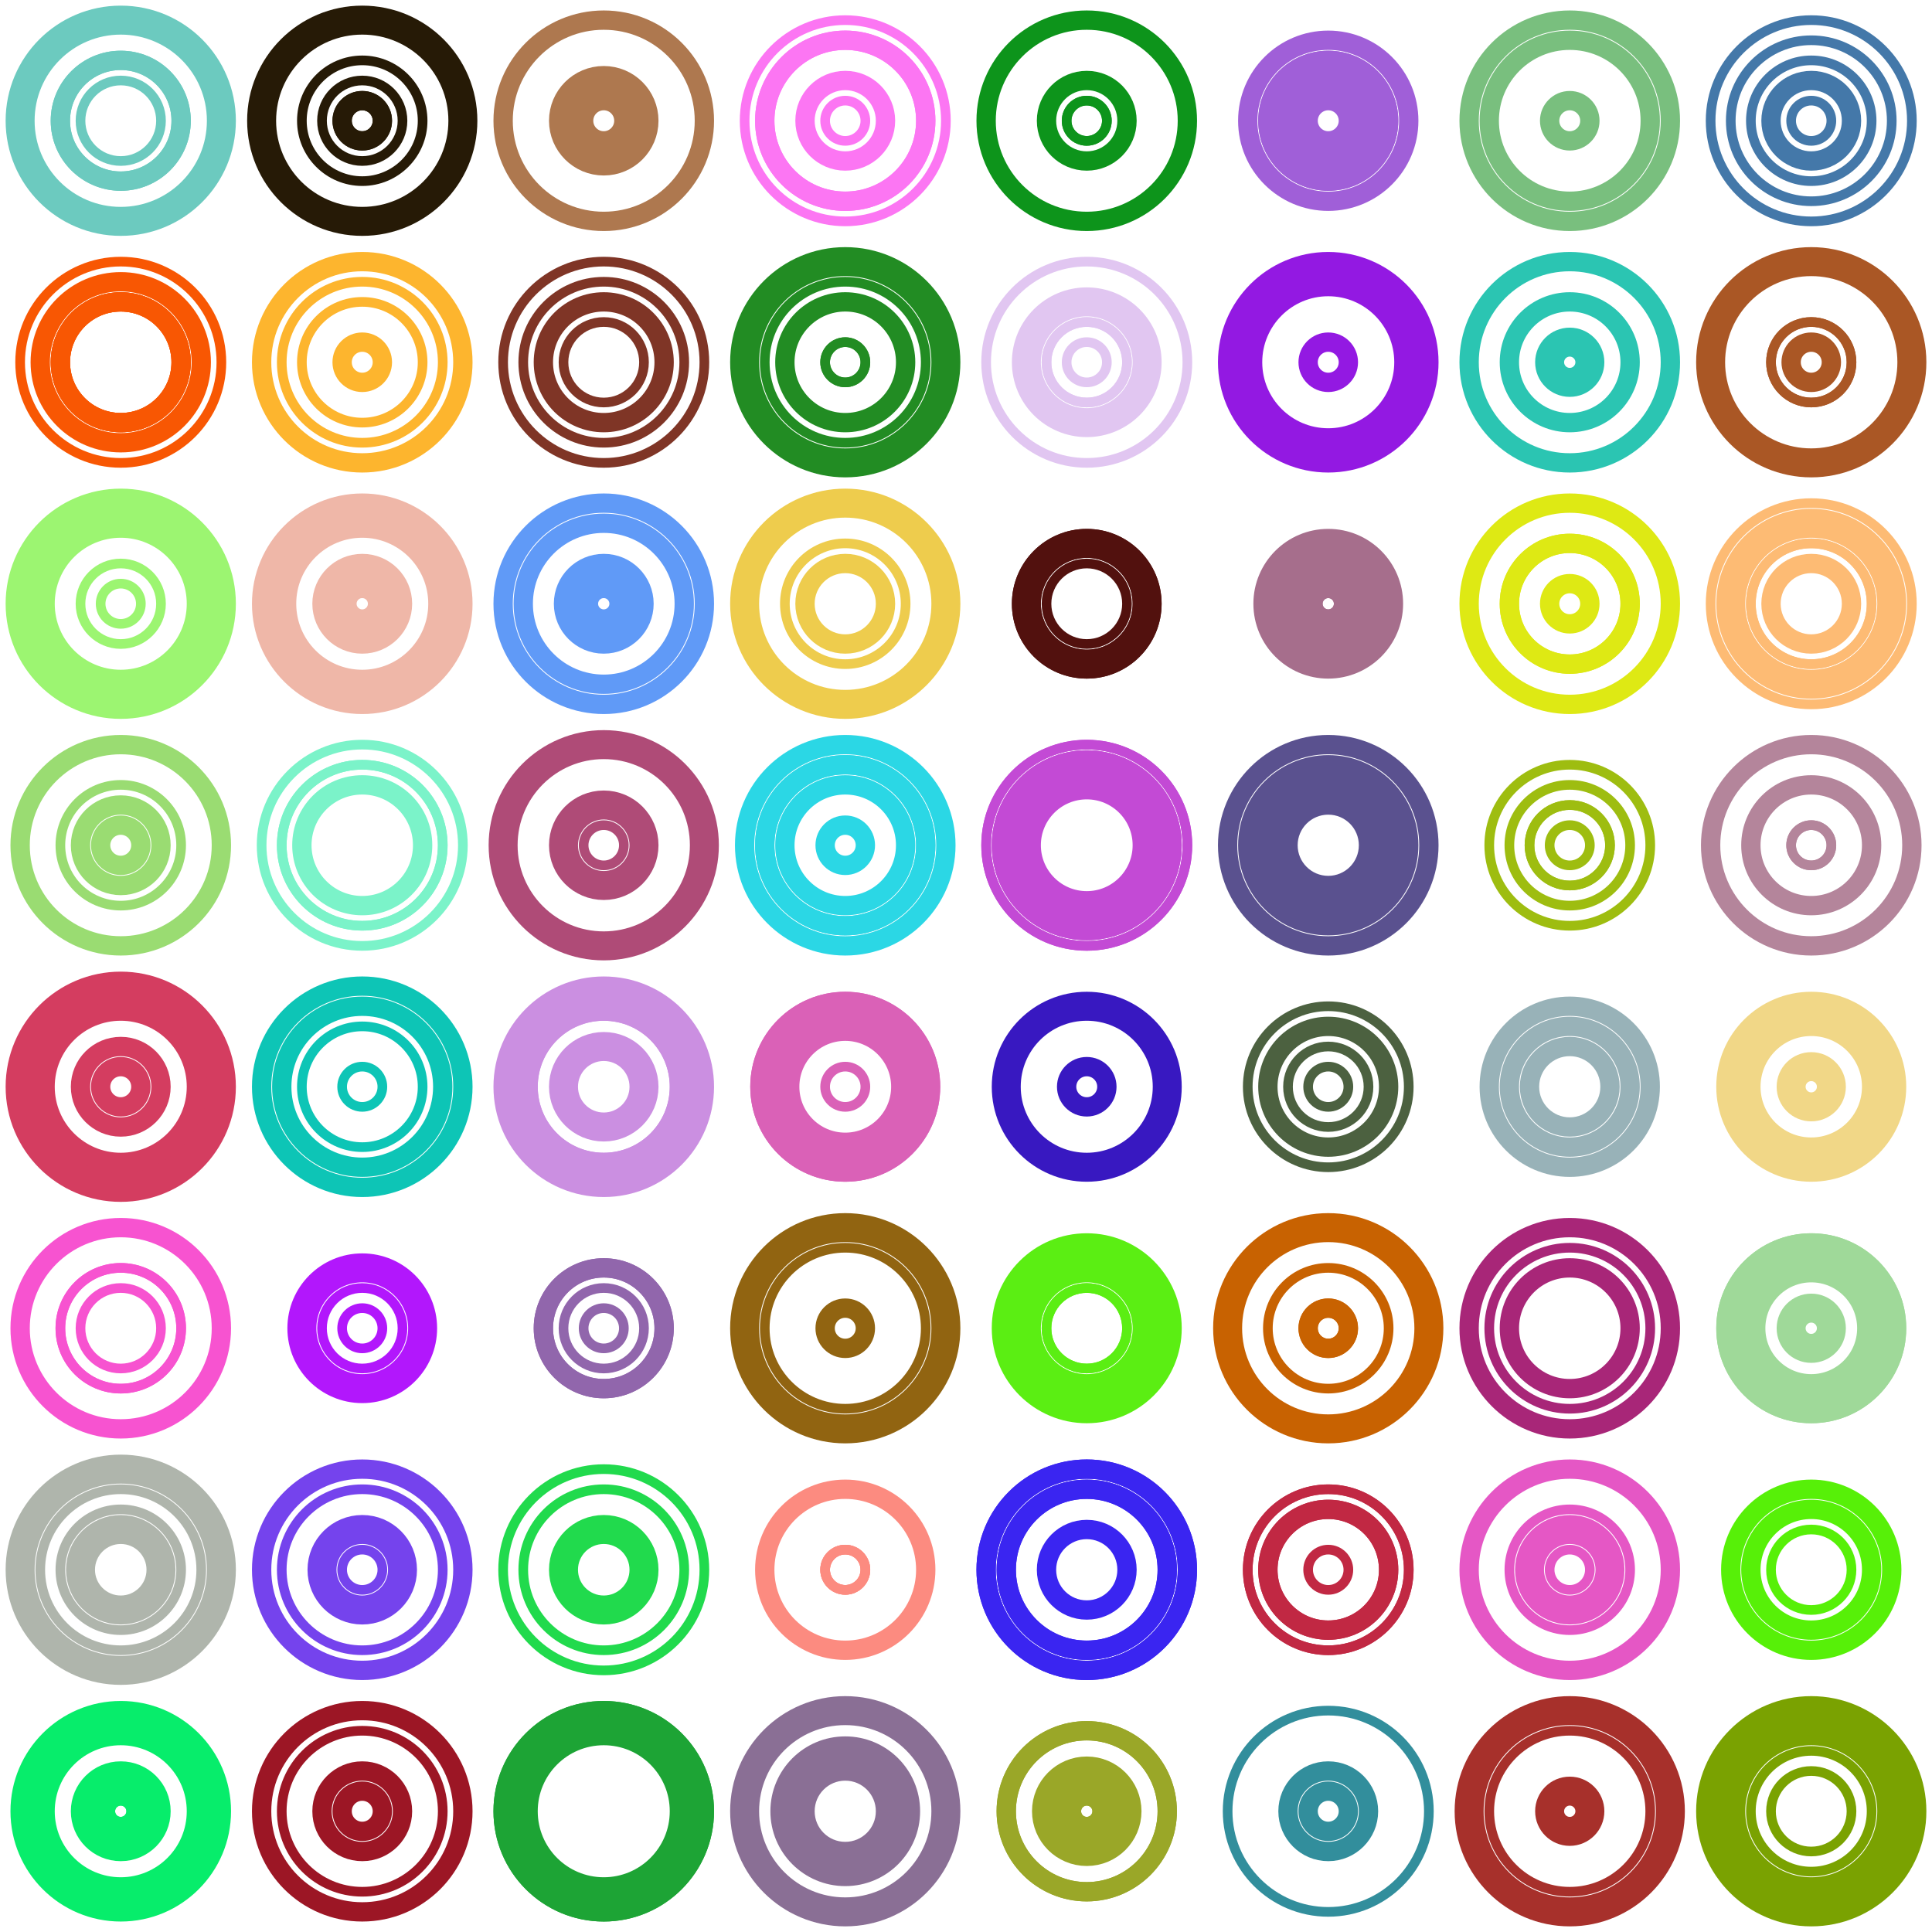 <?xml version="1.0" encoding="UTF-8" standalone="no"?>
<svg width="200" height="200" version="1.1" xmlns="http://www.w3.org/2000/svg">
    <g opacity="1.0">
        <circle cx="12.5" cy="12.5" r="4.167" stroke-width="1" stroke="#6CCABF" fill="none" />
        <circle cx="12.5" cy="12.5" r="6.25" stroke-width="2" stroke="#6CCABF" fill="none" />
        <circle cx="12.5" cy="12.5" r="6.25" stroke-width="2" stroke="#6CCABF" fill="none" />
        <circle cx="12.5" cy="12.5" r="10.417" stroke-width="3" stroke="#6CCABF" fill="none" />
        <circle cx="12.5" cy="12.5" r="6.25" stroke-width="1" stroke="#6CCABF" fill="none" />
        <circle cx="37.5" cy="12.5" r="6.25" stroke-width="1" stroke="#261A06" fill="none" />
        <circle cx="37.5" cy="12.5" r="4.167" stroke-width="1" stroke="#261A06" fill="none" />
        <circle cx="37.5" cy="12.5" r="10.417" stroke-width="3" stroke="#261A06" fill="none" />
        <circle cx="37.5" cy="12.5" r="2.083" stroke-width="2" stroke="#261A06" fill="none" />
        <circle cx="37.5" cy="12.5" r="2.083" stroke-width="2" stroke="#261A06" fill="none" />
        <circle cx="37.5" cy="37.5" r="10.417" stroke-width="2" stroke="#FDB52E" fill="none" />
        <circle cx="37.5" cy="37.5" r="2.083" stroke-width="2" stroke="#FDB52E" fill="none" />
        <circle cx="37.5" cy="37.5" r="10.417" stroke-width="1" stroke="#FDB52E" fill="none" />
        <circle cx="37.5" cy="37.5" r="6.25" stroke-width="1" stroke="#FDB52E" fill="none" />
        <circle cx="37.5" cy="37.5" r="8.333" stroke-width="1" stroke="#FDB52E" fill="none" />
        <circle cx="12.5" cy="37.5" r="6.25" stroke-width="2" stroke="#F85703" fill="none" />
        <circle cx="12.5" cy="37.5" r="6.25" stroke-width="2" stroke="#F85703" fill="none" />
        <circle cx="12.5" cy="37.5" r="10.417" stroke-width="1" stroke="#F85703" fill="none" />
        <circle cx="12.5" cy="37.5" r="6.25" stroke-width="2" stroke="#F85703" fill="none" />
        <circle cx="12.5" cy="37.5" r="8.333" stroke-width="2" stroke="#F85703" fill="none" />
        <circle cx="62.5" cy="12.5" r="10.417" stroke-width="2" stroke="#AE784F" fill="none" />
        <circle cx="62.5" cy="12.5" r="4.167" stroke-width="2" stroke="#AE784F" fill="none" />
        <circle cx="62.5" cy="12.5" r="4.167" stroke-width="3" stroke="#AE784F" fill="none" />
        <circle cx="62.5" cy="12.5" r="2.083" stroke-width="1" stroke="#AE784F" fill="none" />
        <circle cx="62.5" cy="12.5" r="2.083" stroke-width="2" stroke="#AE784F" fill="none" />
        <circle cx="87.5" cy="12.5" r="8.333" stroke-width="2" stroke="#FC76F3" fill="none" />
        <circle cx="87.5" cy="12.5" r="4.167" stroke-width="2" stroke="#FC76F3" fill="none" />
        <circle cx="87.5" cy="12.5" r="8.333" stroke-width="2" stroke="#FC76F3" fill="none" />
        <circle cx="87.5" cy="12.5" r="2.083" stroke-width="1" stroke="#FC76F3" fill="none" />
        <circle cx="87.5" cy="12.5" r="10.417" stroke-width="1" stroke="#FC76F3" fill="none" />
        <circle cx="87.5" cy="37.5" r="10.417" stroke-width="3" stroke="#228C23" fill="none" />
        <circle cx="87.5" cy="37.5" r="2.083" stroke-width="1" stroke="#228C23" fill="none" />
        <circle cx="87.5" cy="37.5" r="8.333" stroke-width="1" stroke="#228C23" fill="none" />
        <circle cx="87.5" cy="37.5" r="2.083" stroke-width="1" stroke="#228C23" fill="none" />
        <circle cx="87.5" cy="37.5" r="6.25" stroke-width="2" stroke="#228C23" fill="none" />
        <circle cx="62.5" cy="37.5" r="8.333" stroke-width="1" stroke="#7F3526" fill="none" />
        <circle cx="62.5" cy="37.5" r="10.417" stroke-width="1" stroke="#7F3526" fill="none" />
        <circle cx="62.5" cy="37.5" r="6.25" stroke-width="2" stroke="#7F3526" fill="none" />
        <circle cx="62.5" cy="37.5" r="4.167" stroke-width="1" stroke="#7F3526" fill="none" />
        <circle cx="62.5" cy="37.5" r="6.25" stroke-width="1" stroke="#7F3526" fill="none" />
        <circle cx="62.5" cy="62.5" r="4.167" stroke-width="2" stroke="#609AF7" fill="none" />
        <circle cx="62.5" cy="62.5" r="2.083" stroke-width="3" stroke="#609AF7" fill="none" />
        <circle cx="62.5" cy="62.5" r="8.333" stroke-width="2" stroke="#609AF7" fill="none" />
        <circle cx="62.5" cy="62.5" r="10.417" stroke-width="2" stroke="#609AF7" fill="none" />
        <circle cx="62.5" cy="62.5" r="8.333" stroke-width="1" stroke="#609AF7" fill="none" />
        <circle cx="87.5" cy="62.5" r="10.417" stroke-width="1" stroke="#EECC4D" fill="none" />
        <circle cx="87.5" cy="62.5" r="10.417" stroke-width="3" stroke="#EECC4D" fill="none" />
        <circle cx="87.5" cy="62.5" r="6.25" stroke-width="1" stroke="#EECC4D" fill="none" />
        <circle cx="87.5" cy="62.5" r="10.417" stroke-width="1" stroke="#EECC4D" fill="none" />
        <circle cx="87.5" cy="62.5" r="4.167" stroke-width="2" stroke="#EECC4D" fill="none" />
        <circle cx="87.5" cy="87.5" r="10.417" stroke-width="2" stroke="#2BD7E5" fill="none" />
        <circle cx="87.5" cy="87.5" r="8.333" stroke-width="2" stroke="#2BD7E5" fill="none" />
        <circle cx="87.5" cy="87.5" r="8.333" stroke-width="2" stroke="#2BD7E5" fill="none" />
        <circle cx="87.5" cy="87.5" r="2.083" stroke-width="2" stroke="#2BD7E5" fill="none" />
        <circle cx="87.5" cy="87.5" r="6.25" stroke-width="2" stroke="#2BD7E5" fill="none" />
        <circle cx="62.5" cy="87.5" r="4.167" stroke-width="3" stroke="#AF4B77" fill="none" />
        <circle cx="62.5" cy="87.5" r="10.417" stroke-width="1" stroke="#AF4B77" fill="none" />
        <circle cx="62.5" cy="87.5" r="10.417" stroke-width="2" stroke="#AF4B77" fill="none" />
        <circle cx="62.5" cy="87.5" r="2.083" stroke-width="1" stroke="#AF4B77" fill="none" />
        <circle cx="62.5" cy="87.5" r="10.417" stroke-width="3" stroke="#AF4B77" fill="none" />
        <circle cx="12.5" cy="62.5" r="10.417" stroke-width="1" stroke="#9CF571" fill="none" />
        <circle cx="12.5" cy="62.5" r="4.167" stroke-width="1" stroke="#9CF571" fill="none" />
        <circle cx="12.5" cy="62.5" r="2.083" stroke-width="1" stroke="#9CF571" fill="none" />
        <circle cx="12.5" cy="62.5" r="8.333" stroke-width="3" stroke="#9CF571" fill="none" />
        <circle cx="12.5" cy="62.5" r="10.417" stroke-width="3" stroke="#9CF571" fill="none" />
        <circle cx="37.5" cy="62.5" r="4.167" stroke-width="2" stroke="#EFB7A8" fill="none" />
        <circle cx="37.5" cy="62.5" r="8.333" stroke-width="3" stroke="#EFB7A8" fill="none" />
        <circle cx="37.5" cy="62.5" r="2.083" stroke-width="3" stroke="#EFB7A8" fill="none" />
        <circle cx="37.5" cy="62.5" r="10.417" stroke-width="2" stroke="#EFB7A8" fill="none" />
        <circle cx="37.5" cy="62.5" r="8.333" stroke-width="2" stroke="#EFB7A8" fill="none" />
        <circle cx="37.5" cy="87.5" r="8.333" stroke-width="1" stroke="#7BF3C9" fill="none" />
        <circle cx="37.5" cy="87.5" r="10.417" stroke-width="1" stroke="#7BF3C9" fill="none" />
        <circle cx="37.5" cy="87.5" r="6.25" stroke-width="1" stroke="#7BF3C9" fill="none" />
        <circle cx="37.5" cy="87.5" r="6.25" stroke-width="2" stroke="#7BF3C9" fill="none" />
        <circle cx="37.5" cy="87.5" r="8.333" stroke-width="1" stroke="#7BF3C9" fill="none" />
        <circle cx="12.5" cy="87.5" r="10.417" stroke-width="2" stroke="#9ADC72" fill="none" />
        <circle cx="12.5" cy="87.5" r="4.167" stroke-width="2" stroke="#9ADC72" fill="none" />
        <circle cx="12.5" cy="87.5" r="2.083" stroke-width="2" stroke="#9ADC72" fill="none" />
        <circle cx="12.5" cy="87.5" r="2.083" stroke-width="1" stroke="#9ADC72" fill="none" />
        <circle cx="12.5" cy="87.5" r="6.25" stroke-width="1" stroke="#9ADC72" fill="none" />
        <circle cx="112.5" cy="12.5" r="10.417" stroke-width="2" stroke="#0D941B" fill="none" />
        <circle cx="112.5" cy="12.5" r="2.083" stroke-width="1" stroke="#0D941B" fill="none" />
        <circle cx="112.5" cy="12.5" r="4.167" stroke-width="2" stroke="#0D941B" fill="none" />
        <circle cx="112.5" cy="12.5" r="10.417" stroke-width="1" stroke="#0D941B" fill="none" />
        <circle cx="112.5" cy="12.5" r="2.083" stroke-width="1" stroke="#0D941B" fill="none" />
        <circle cx="137.5" cy="12.5" r="4.167" stroke-width="3" stroke="#A05FD8" fill="none" />
        <circle cx="137.5" cy="12.5" r="2.083" stroke-width="2" stroke="#A05FD8" fill="none" />
        <circle cx="137.5" cy="12.5" r="8.333" stroke-width="2" stroke="#A05FD8" fill="none" />
        <circle cx="137.5" cy="12.5" r="6.25" stroke-width="2" stroke="#A05FD8" fill="none" />
        <circle cx="137.5" cy="12.5" r="6.25" stroke-width="2" stroke="#A05FD8" fill="none" />
        <circle cx="137.5" cy="37.5" r="8.333" stroke-width="3" stroke="#9319E2" fill="none" />
        <circle cx="137.5" cy="37.5" r="2.083" stroke-width="1" stroke="#9319E2" fill="none" />
        <circle cx="137.5" cy="37.5" r="10.417" stroke-width="2" stroke="#9319E2" fill="none" />
        <circle cx="137.5" cy="37.5" r="2.083" stroke-width="2" stroke="#9319E2" fill="none" />
        <circle cx="137.5" cy="37.5" r="2.083" stroke-width="1" stroke="#9319E2" fill="none" />
        <circle cx="112.5" cy="37.5" r="4.167" stroke-width="1" stroke="#E1C6F1" fill="none" />
        <circle cx="112.5" cy="37.5" r="6.25" stroke-width="3" stroke="#E1C6F1" fill="none" />
        <circle cx="112.5" cy="37.5" r="2.083" stroke-width="1" stroke="#E1C6F1" fill="none" />
        <circle cx="112.5" cy="37.5" r="4.167" stroke-width="1" stroke="#E1C6F1" fill="none" />
        <circle cx="112.5" cy="37.5" r="10.417" stroke-width="1" stroke="#E1C6F1" fill="none" />
        <circle cx="162.5" cy="12.5" r="8.333" stroke-width="2" stroke="#79BF7E" fill="none" />
        <circle cx="162.5" cy="12.5" r="10.417" stroke-width="1" stroke="#79BF7E" fill="none" />
        <circle cx="162.5" cy="12.5" r="2.083" stroke-width="2" stroke="#79BF7E" fill="none" />
        <circle cx="162.5" cy="12.5" r="2.083" stroke-width="1" stroke="#79BF7E" fill="none" />
        <circle cx="162.5" cy="12.5" r="10.417" stroke-width="2" stroke="#79BF7E" fill="none" />
        <circle cx="187.5" cy="12.5" r="10.417" stroke-width="1" stroke="#4478A9" fill="none" />
        <circle cx="187.5" cy="12.5" r="6.25" stroke-width="1" stroke="#4478A9" fill="none" />
        <circle cx="187.5" cy="12.5" r="8.333" stroke-width="1" stroke="#4478A9" fill="none" />
        <circle cx="187.5" cy="12.5" r="2.083" stroke-width="1" stroke="#4478A9" fill="none" />
        <circle cx="187.5" cy="12.5" r="4.167" stroke-width="2" stroke="#4478A9" fill="none" />
        <circle cx="187.5" cy="37.5" r="4.167" stroke-width="1" stroke="#AA5725" fill="none" />
        <circle cx="187.5" cy="37.5" r="10.417" stroke-width="2" stroke="#AA5725" fill="none" />
        <circle cx="187.5" cy="37.5" r="10.417" stroke-width="3" stroke="#AA5725" fill="none" />
        <circle cx="187.5" cy="37.5" r="2.083" stroke-width="2" stroke="#AA5725" fill="none" />
        <circle cx="187.5" cy="37.5" r="4.167" stroke-width="1" stroke="#AA5725" fill="none" />
        <circle cx="162.5" cy="37.5" r="10.417" stroke-width="2" stroke="#2BC5B2" fill="none" />
        <circle cx="162.5" cy="37.5" r="2.083" stroke-width="1" stroke="#2BC5B2" fill="none" />
        <circle cx="162.5" cy="37.5" r="2.083" stroke-width="2" stroke="#2BC5B2" fill="none" />
        <circle cx="162.5" cy="37.5" r="6.25" stroke-width="2" stroke="#2BC5B2" fill="none" />
        <circle cx="162.5" cy="37.5" r="2.083" stroke-width="3" stroke="#2BC5B2" fill="none" />
        <circle cx="162.5" cy="62.5" r="6.25" stroke-width="2" stroke="#DEE914" fill="none" />
        <circle cx="162.5" cy="62.5" r="2.083" stroke-width="2" stroke="#DEE914" fill="none" />
        <circle cx="162.5" cy="62.5" r="6.25" stroke-width="2" stroke="#DEE914" fill="none" />
        <circle cx="162.5" cy="62.5" r="10.417" stroke-width="2" stroke="#DEE914" fill="none" />
        <circle cx="162.5" cy="62.5" r="2.083" stroke-width="1" stroke="#DEE914" fill="none" />
        <circle cx="187.5" cy="62.5" r="6.25" stroke-width="1" stroke="#FDBB74" fill="none" />
        <circle cx="187.5" cy="62.5" r="6.25" stroke-width="1" stroke="#FDBB74" fill="none" />
        <circle cx="187.5" cy="62.5" r="8.333" stroke-width="3" stroke="#FDBB74" fill="none" />
        <circle cx="187.5" cy="62.5" r="10.417" stroke-width="1" stroke="#FDBB74" fill="none" />
        <circle cx="187.5" cy="62.5" r="4.167" stroke-width="2" stroke="#FDBB74" fill="none" />
        <circle cx="187.5" cy="87.5" r="6.25" stroke-width="2" stroke="#B4859B" fill="none" />
        <circle cx="187.5" cy="87.5" r="10.417" stroke-width="2" stroke="#B4859B" fill="none" />
        <circle cx="187.5" cy="87.5" r="6.25" stroke-width="1" stroke="#B4859B" fill="none" />
        <circle cx="187.5" cy="87.5" r="2.083" stroke-width="1" stroke="#B4859B" fill="none" />
        <circle cx="187.5" cy="87.5" r="2.083" stroke-width="1" stroke="#B4859B" fill="none" />
        <circle cx="162.5" cy="87.5" r="4.167" stroke-width="1" stroke="#9EBD10" fill="none" />
        <circle cx="162.5" cy="87.5" r="4.167" stroke-width="1" stroke="#9EBD10" fill="none" />
        <circle cx="162.5" cy="87.5" r="2.083" stroke-width="1" stroke="#9EBD10" fill="none" />
        <circle cx="162.5" cy="87.5" r="6.25" stroke-width="1" stroke="#9EBD10" fill="none" />
        <circle cx="162.5" cy="87.5" r="8.333" stroke-width="1" stroke="#9EBD10" fill="none" />
        <circle cx="112.5" cy="62.5" r="4.167" stroke-width="1" stroke="#52110E" fill="none" />
        <circle cx="112.5" cy="62.5" r="6.25" stroke-width="3" stroke="#52110E" fill="none" />
        <circle cx="112.5" cy="62.5" r="6.25" stroke-width="3" stroke="#52110E" fill="none" />
        <circle cx="112.5" cy="62.5" r="6.25" stroke-width="2" stroke="#52110E" fill="none" />
        <circle cx="112.5" cy="62.5" r="6.25" stroke-width="1" stroke="#52110E" fill="none" />
        <circle cx="137.5" cy="62.5" r="2.083" stroke-width="3" stroke="#A66E8C" fill="none" />
        <circle cx="137.5" cy="62.5" r="2.083" stroke-width="3" stroke="#A66E8C" fill="none" />
        <circle cx="137.5" cy="62.5" r="6.25" stroke-width="3" stroke="#A66E8C" fill="none" />
        <circle cx="137.5" cy="62.5" r="2.083" stroke-width="1" stroke="#A66E8C" fill="none" />
        <circle cx="137.5" cy="62.5" r="4.167" stroke-width="3" stroke="#A66E8C" fill="none" />
        <circle cx="137.5" cy="87.5" r="8.333" stroke-width="2" stroke="#5A518F" fill="none" />
        <circle cx="137.5" cy="87.5" r="10.417" stroke-width="2" stroke="#5A518F" fill="none" />
        <circle cx="137.5" cy="87.5" r="4.167" stroke-width="2" stroke="#5A518F" fill="none" />
        <circle cx="137.5" cy="87.5" r="6.25" stroke-width="3" stroke="#5A518F" fill="none" />
        <circle cx="137.5" cy="87.5" r="10.417" stroke-width="1" stroke="#5A518F" fill="none" />
        <circle cx="112.5" cy="87.5" r="8.333" stroke-width="3" stroke="#C34AD5" fill="none" />
        <circle cx="112.5" cy="87.5" r="10.417" stroke-width="1" stroke="#C34AD5" fill="none" />
        <circle cx="112.5" cy="87.5" r="6.25" stroke-width="3" stroke="#C34AD5" fill="none" />
        <circle cx="112.5" cy="87.5" r="10.417" stroke-width="1" stroke="#C34AD5" fill="none" />
        <circle cx="112.5" cy="87.5" r="8.333" stroke-width="3" stroke="#C34AD5" fill="none" />
        <circle cx="112.5" cy="112.5" r="8.333" stroke-width="1" stroke="#3818C1" fill="none" />
        <circle cx="112.5" cy="112.5" r="2.083" stroke-width="2" stroke="#3818C1" fill="none" />
        <circle cx="112.5" cy="112.5" r="8.333" stroke-width="3" stroke="#3818C1" fill="none" />
        <circle cx="112.5" cy="112.5" r="2.083" stroke-width="1" stroke="#3818C1" fill="none" />
        <circle cx="112.5" cy="112.5" r="8.333" stroke-width="1" stroke="#3818C1" fill="none" />
        <circle cx="137.5" cy="112.5" r="6.25" stroke-width="2" stroke="#4C6140" fill="none" />
        <circle cx="137.5" cy="112.5" r="2.083" stroke-width="1" stroke="#4C6140" fill="none" />
        <circle cx="137.5" cy="112.5" r="4.167" stroke-width="1" stroke="#4C6140" fill="none" />
        <circle cx="137.5" cy="112.5" r="6.25" stroke-width="1" stroke="#4C6140" fill="none" />
        <circle cx="137.5" cy="112.5" r="8.333" stroke-width="1" stroke="#4C6140" fill="none" />
        <circle cx="137.5" cy="137.5" r="2.083" stroke-width="2" stroke="#C86201" fill="none" />
        <circle cx="137.5" cy="137.5" r="10.417" stroke-width="2" stroke="#C86201" fill="none" />
        <circle cx="137.5" cy="137.5" r="6.25" stroke-width="1" stroke="#C86201" fill="none" />
        <circle cx="137.5" cy="137.5" r="10.417" stroke-width="3" stroke="#C86201" fill="none" />
        <circle cx="137.5" cy="137.5" r="2.083" stroke-width="2" stroke="#C86201" fill="none" />
        <circle cx="112.5" cy="137.5" r="4.167" stroke-width="1" stroke="#5BEE13" fill="none" />
        <circle cx="112.5" cy="137.5" r="4.167" stroke-width="1" stroke="#5BEE13" fill="none" />
        <circle cx="112.5" cy="137.5" r="6.25" stroke-width="2" stroke="#5BEE13" fill="none" />
        <circle cx="112.5" cy="137.5" r="8.333" stroke-width="3" stroke="#5BEE13" fill="none" />
        <circle cx="112.5" cy="137.5" r="6.25" stroke-width="3" stroke="#5BEE13" fill="none" />
        <circle cx="162.5" cy="112.5" r="8.333" stroke-width="1" stroke="#98B2B8" fill="none" />
        <circle cx="162.5" cy="112.5" r="6.25" stroke-width="2" stroke="#98B2B8" fill="none" />
        <circle cx="162.5" cy="112.5" r="4.167" stroke-width="2" stroke="#98B2B8" fill="none" />
        <circle cx="162.5" cy="112.5" r="4.167" stroke-width="1" stroke="#98B2B8" fill="none" />
        <circle cx="162.5" cy="112.5" r="8.333" stroke-width="2" stroke="#98B2B8" fill="none" />
        <circle cx="187.5" cy="112.5" r="2.083" stroke-width="3" stroke="#F1D787" fill="none" />
        <circle cx="187.5" cy="112.5" r="6.25" stroke-width="2" stroke="#F1D787" fill="none" />
        <circle cx="187.5" cy="112.5" r="8.333" stroke-width="3" stroke="#F1D787" fill="none" />
        <circle cx="187.5" cy="112.5" r="2.083" stroke-width="2" stroke="#F1D787" fill="none" />
        <circle cx="187.5" cy="112.5" r="2.083" stroke-width="1" stroke="#F1D787" fill="none" />
        <circle cx="187.5" cy="137.5" r="8.333" stroke-width="3" stroke="#9FD999" fill="none" />
        <circle cx="187.5" cy="137.5" r="2.083" stroke-width="3" stroke="#9FD999" fill="none" />
        <circle cx="187.5" cy="137.5" r="6.25" stroke-width="3" stroke="#9FD999" fill="none" />
        <circle cx="187.5" cy="137.5" r="8.333" stroke-width="1" stroke="#9FD999" fill="none" />
        <circle cx="187.5" cy="137.5" r="8.333" stroke-width="3" stroke="#9FD999" fill="none" />
        <circle cx="162.5" cy="137.5" r="10.417" stroke-width="1" stroke="#A82678" fill="none" />
        <circle cx="162.5" cy="137.5" r="6.25" stroke-width="2" stroke="#A82678" fill="none" />
        <circle cx="162.5" cy="137.5" r="8.333" stroke-width="1" stroke="#A82678" fill="none" />
        <circle cx="162.5" cy="137.5" r="10.417" stroke-width="2" stroke="#A82678" fill="none" />
        <circle cx="162.5" cy="137.5" r="10.417" stroke-width="1" stroke="#A82678" fill="none" />
        <circle cx="162.5" cy="162.5" r="2.083" stroke-width="1" stroke="#E557C5" fill="none" />
        <circle cx="162.5" cy="162.5" r="10.417" stroke-width="2" stroke="#E557C5" fill="none" />
        <circle cx="162.5" cy="162.5" r="6.25" stroke-width="1" stroke="#E557C5" fill="none" />
        <circle cx="162.5" cy="162.5" r="10.417" stroke-width="1" stroke="#E557C5" fill="none" />
        <circle cx="162.5" cy="162.5" r="4.167" stroke-width="3" stroke="#E557C5" fill="none" />
        <circle cx="187.5" cy="162.5" r="6.25" stroke-width="2" stroke="#57F008" fill="none" />
        <circle cx="187.5" cy="162.5" r="4.167" stroke-width="1" stroke="#57F008" fill="none" />
        <circle cx="187.5" cy="162.5" r="8.333" stroke-width="1" stroke="#57F008" fill="none" />
        <circle cx="187.5" cy="162.5" r="8.333" stroke-width="1" stroke="#57F008" fill="none" />
        <circle cx="187.5" cy="162.5" r="8.333" stroke-width="2" stroke="#57F008" fill="none" />
        <circle cx="187.5" cy="187.5" r="4.167" stroke-width="1" stroke="#7AA201" fill="none" />
        <circle cx="187.5" cy="187.5" r="8.333" stroke-width="3" stroke="#7AA201" fill="none" />
        <circle cx="187.5" cy="187.5" r="6.25" stroke-width="1" stroke="#7AA201" fill="none" />
        <circle cx="187.5" cy="187.5" r="10.417" stroke-width="3" stroke="#7AA201" fill="none" />
        <circle cx="187.5" cy="187.5" r="10.417" stroke-width="2" stroke="#7AA201" fill="none" />
        <circle cx="162.5" cy="187.5" r="2.083" stroke-width="1" stroke="#A7302B" fill="none" />
        <circle cx="162.5" cy="187.5" r="10.417" stroke-width="1" stroke="#A7302B" fill="none" />
        <circle cx="162.5" cy="187.5" r="2.083" stroke-width="3" stroke="#A7302B" fill="none" />
        <circle cx="162.5" cy="187.5" r="8.333" stroke-width="1" stroke="#A7302B" fill="none" />
        <circle cx="162.5" cy="187.5" r="10.417" stroke-width="3" stroke="#A7302B" fill="none" />
        <circle cx="112.5" cy="162.5" r="10.417" stroke-width="2" stroke="#3A25F1" fill="none" />
        <circle cx="112.5" cy="162.5" r="10.417" stroke-width="2" stroke="#3A25F1" fill="none" />
        <circle cx="112.5" cy="162.5" r="4.167" stroke-width="2" stroke="#3A25F1" fill="none" />
        <circle cx="112.5" cy="162.5" r="8.333" stroke-width="2" stroke="#3A25F1" fill="none" />
        <circle cx="112.5" cy="162.5" r="8.333" stroke-width="2" stroke="#3A25F1" fill="none" />
        <circle cx="137.5" cy="162.5" r="2.083" stroke-width="1" stroke="#C12843" fill="none" />
        <circle cx="137.5" cy="162.5" r="8.333" stroke-width="1" stroke="#C12843" fill="none" />
        <circle cx="137.5" cy="162.5" r="6.25" stroke-width="2" stroke="#C12843" fill="none" />
        <circle cx="137.5" cy="162.5" r="6.25" stroke-width="2" stroke="#C12843" fill="none" />
        <circle cx="137.5" cy="162.5" r="8.333" stroke-width="1" stroke="#C12843" fill="none" />
        <circle cx="137.5" cy="187.5" r="4.167" stroke-width="2" stroke="#328E9C" fill="none" />
        <circle cx="137.5" cy="187.5" r="2.083" stroke-width="2" stroke="#328E9C" fill="none" />
        <circle cx="137.5" cy="187.5" r="2.083" stroke-width="1" stroke="#328E9C" fill="none" />
        <circle cx="137.5" cy="187.5" r="10.417" stroke-width="1" stroke="#328E9C" fill="none" />
        <circle cx="137.5" cy="187.5" r="4.167" stroke-width="1" stroke="#328E9C" fill="none" />
        <circle cx="112.5" cy="187.5" r="2.083" stroke-width="3" stroke="#9AA728" fill="none" />
        <circle cx="112.5" cy="187.5" r="8.333" stroke-width="2" stroke="#9AA728" fill="none" />
        <circle cx="112.5" cy="187.5" r="8.333" stroke-width="2" stroke="#9AA728" fill="none" />
        <circle cx="112.5" cy="187.5" r="2.083" stroke-width="3" stroke="#9AA728" fill="none" />
        <circle cx="112.5" cy="187.5" r="4.167" stroke-width="3" stroke="#9AA728" fill="none" />
        <circle cx="12.5" cy="112.5" r="8.333" stroke-width="3" stroke="#D43D60" fill="none" />
        <circle cx="12.5" cy="112.5" r="4.167" stroke-width="2" stroke="#D43D60" fill="none" />
        <circle cx="12.5" cy="112.5" r="10.417" stroke-width="3" stroke="#D43D60" fill="none" />
        <circle cx="12.5" cy="112.5" r="2.083" stroke-width="2" stroke="#D43D60" fill="none" />
        <circle cx="12.5" cy="112.5" r="8.333" stroke-width="1" stroke="#D43D60" fill="none" />
        <circle cx="37.5" cy="112.5" r="2.083" stroke-width="1" stroke="#0DC5B6" fill="none" />
        <circle cx="37.5" cy="112.5" r="8.333" stroke-width="2" stroke="#0DC5B6" fill="none" />
        <circle cx="37.5" cy="112.5" r="10.417" stroke-width="2" stroke="#0DC5B6" fill="none" />
        <circle cx="37.5" cy="112.5" r="10.417" stroke-width="1" stroke="#0DC5B6" fill="none" />
        <circle cx="37.5" cy="112.5" r="6.25" stroke-width="1" stroke="#0DC5B6" fill="none" />
        <circle cx="37.5" cy="137.5" r="6.25" stroke-width="2" stroke="#B217FC" fill="none" />
        <circle cx="37.5" cy="137.5" r="6.25" stroke-width="3" stroke="#B217FC" fill="none" />
        <circle cx="37.5" cy="137.5" r="4.167" stroke-width="1" stroke="#B217FC" fill="none" />
        <circle cx="37.5" cy="137.5" r="2.083" stroke-width="1" stroke="#B217FC" fill="none" />
        <circle cx="37.5" cy="137.5" r="6.25" stroke-width="1" stroke="#B217FC" fill="none" />
        <circle cx="12.5" cy="137.5" r="10.417" stroke-width="1" stroke="#F753D0" fill="none" />
        <circle cx="12.5" cy="137.5" r="6.25" stroke-width="1" stroke="#F753D0" fill="none" />
        <circle cx="12.5" cy="137.5" r="6.25" stroke-width="1" stroke="#F753D0" fill="none" />
        <circle cx="12.5" cy="137.5" r="10.417" stroke-width="2" stroke="#F753D0" fill="none" />
        <circle cx="12.5" cy="137.5" r="4.167" stroke-width="1" stroke="#F753D0" fill="none" />
        <circle cx="62.5" cy="112.5" r="4.167" stroke-width="3" stroke="#CB8FE1" fill="none" />
        <circle cx="62.5" cy="112.5" r="8.333" stroke-width="3" stroke="#CB8FE1" fill="none" />
        <circle cx="62.5" cy="112.5" r="8.333" stroke-width="3" stroke="#CB8FE1" fill="none" />
        <circle cx="62.5" cy="112.5" r="10.417" stroke-width="2" stroke="#CB8FE1" fill="none" />
        <circle cx="62.5" cy="112.5" r="4.167" stroke-width="1" stroke="#CB8FE1" fill="none" />
        <circle cx="87.5" cy="112.5" r="2.083" stroke-width="1" stroke="#DA61B7" fill="none" />
        <circle cx="87.5" cy="112.5" r="8.333" stroke-width="1" stroke="#DA61B7" fill="none" />
        <circle cx="87.5" cy="112.5" r="6.25" stroke-width="3" stroke="#DA61B7" fill="none" />
        <circle cx="87.5" cy="112.5" r="8.333" stroke-width="3" stroke="#DA61B7" fill="none" />
        <circle cx="87.5" cy="112.5" r="8.333" stroke-width="3" stroke="#DA61B7" fill="none" />
        <circle cx="87.5" cy="137.5" r="2.083" stroke-width="1" stroke="#916411" fill="none" />
        <circle cx="87.5" cy="137.5" r="2.083" stroke-width="1" stroke="#916411" fill="none" />
        <circle cx="87.5" cy="137.5" r="2.083" stroke-width="2" stroke="#916411" fill="none" />
        <circle cx="87.5" cy="137.5" r="8.333" stroke-width="1" stroke="#916411" fill="none" />
        <circle cx="87.5" cy="137.5" r="10.417" stroke-width="3" stroke="#916411" fill="none" />
        <circle cx="62.5" cy="137.5" r="6.25" stroke-width="2" stroke="#9166AC" fill="none" />
        <circle cx="62.5" cy="137.5" r="2.083" stroke-width="1" stroke="#9166AC" fill="none" />
        <circle cx="62.5" cy="137.5" r="4.167" stroke-width="1" stroke="#9166AC" fill="none" />
        <circle cx="62.5" cy="137.5" r="6.25" stroke-width="2" stroke="#9166AC" fill="none" />
        <circle cx="62.5" cy="137.5" r="6.25" stroke-width="1" stroke="#9166AC" fill="none" />
        <circle cx="62.5" cy="162.5" r="10.417" stroke-width="1" stroke="#21DA4D" fill="none" />
        <circle cx="62.5" cy="162.5" r="4.167" stroke-width="3" stroke="#21DA4D" fill="none" />
        <circle cx="62.5" cy="162.5" r="4.167" stroke-width="1" stroke="#21DA4D" fill="none" />
        <circle cx="62.5" cy="162.5" r="8.333" stroke-width="1" stroke="#21DA4D" fill="none" />
        <circle cx="62.5" cy="162.5" r="4.167" stroke-width="2" stroke="#21DA4D" fill="none" />
        <circle cx="87.5" cy="162.5" r="2.083" stroke-width="1" stroke="#FC8B80" fill="none" />
        <circle cx="87.5" cy="162.5" r="2.083" stroke-width="1" stroke="#FC8B80" fill="none" />
        <circle cx="87.5" cy="162.5" r="8.333" stroke-width="1" stroke="#FC8B80" fill="none" />
        <circle cx="87.5" cy="162.5" r="2.083" stroke-width="1" stroke="#FC8B80" fill="none" />
        <circle cx="87.5" cy="162.5" r="8.333" stroke-width="2" stroke="#FC8B80" fill="none" />
        <circle cx="87.5" cy="187.5" r="4.167" stroke-width="2" stroke="#8A6F95" fill="none" />
        <circle cx="87.5" cy="187.5" r="6.25" stroke-width="2" stroke="#8A6F95" fill="none" />
        <circle cx="87.5" cy="187.5" r="4.167" stroke-width="1" stroke="#8A6F95" fill="none" />
        <circle cx="87.5" cy="187.5" r="10.417" stroke-width="3" stroke="#8A6F95" fill="none" />
        <circle cx="87.5" cy="187.5" r="6.25" stroke-width="3" stroke="#8A6F95" fill="none" />
        <circle cx="62.5" cy="187.5" r="10.417" stroke-width="2" stroke="#1DA435" fill="none" />
        <circle cx="62.5" cy="187.5" r="10.417" stroke-width="2" stroke="#1DA435" fill="none" />
        <circle cx="62.5" cy="187.5" r="10.417" stroke-width="1" stroke="#1DA435" fill="none" />
        <circle cx="62.5" cy="187.5" r="8.333" stroke-width="3" stroke="#1DA435" fill="none" />
        <circle cx="62.5" cy="187.5" r="10.417" stroke-width="1" stroke="#1DA435" fill="none" />
        <circle cx="12.5" cy="162.5" r="6.25" stroke-width="1" stroke="#AFB5AC" fill="none" />
        <circle cx="12.5" cy="162.5" r="8.333" stroke-width="1" stroke="#AFB5AC" fill="none" />
        <circle cx="12.5" cy="162.5" r="4.167" stroke-width="1" stroke="#AFB5AC" fill="none" />
        <circle cx="12.5" cy="162.5" r="4.167" stroke-width="3" stroke="#AFB5AC" fill="none" />
        <circle cx="12.5" cy="162.5" r="10.417" stroke-width="3" stroke="#AFB5AC" fill="none" />
        <circle cx="37.5" cy="162.5" r="4.167" stroke-width="3" stroke="#7543ED" fill="none" />
        <circle cx="37.5" cy="162.5" r="8.333" stroke-width="1" stroke="#7543ED" fill="none" />
        <circle cx="37.5" cy="162.5" r="10.417" stroke-width="1" stroke="#7543ED" fill="none" />
        <circle cx="37.5" cy="162.5" r="2.083" stroke-width="1" stroke="#7543ED" fill="none" />
        <circle cx="37.5" cy="162.5" r="10.417" stroke-width="2" stroke="#7543ED" fill="none" />
        <circle cx="37.5" cy="187.5" r="4.167" stroke-width="1" stroke="#9C1625" fill="none" />
        <circle cx="37.5" cy="187.5" r="10.417" stroke-width="2" stroke="#9C1625" fill="none" />
        <circle cx="37.5" cy="187.5" r="2.083" stroke-width="2" stroke="#9C1625" fill="none" />
        <circle cx="37.5" cy="187.5" r="4.167" stroke-width="2" stroke="#9C1625" fill="none" />
        <circle cx="37.5" cy="187.5" r="8.333" stroke-width="1" stroke="#9C1625" fill="none" />
        <circle cx="12.5" cy="187.5" r="2.083" stroke-width="3" stroke="#07ED6B" fill="none" />
        <circle cx="12.5" cy="187.5" r="4.167" stroke-width="2" stroke="#07ED6B" fill="none" />
        <circle cx="12.5" cy="187.5" r="8.333" stroke-width="3" stroke="#07ED6B" fill="none" />
        <circle cx="12.5" cy="187.5" r="2.083" stroke-width="3" stroke="#07ED6B" fill="none" />
        <circle cx="12.5" cy="187.5" r="10.417" stroke-width="2" stroke="#07ED6B" fill="none" />
    </g> 
</svg>